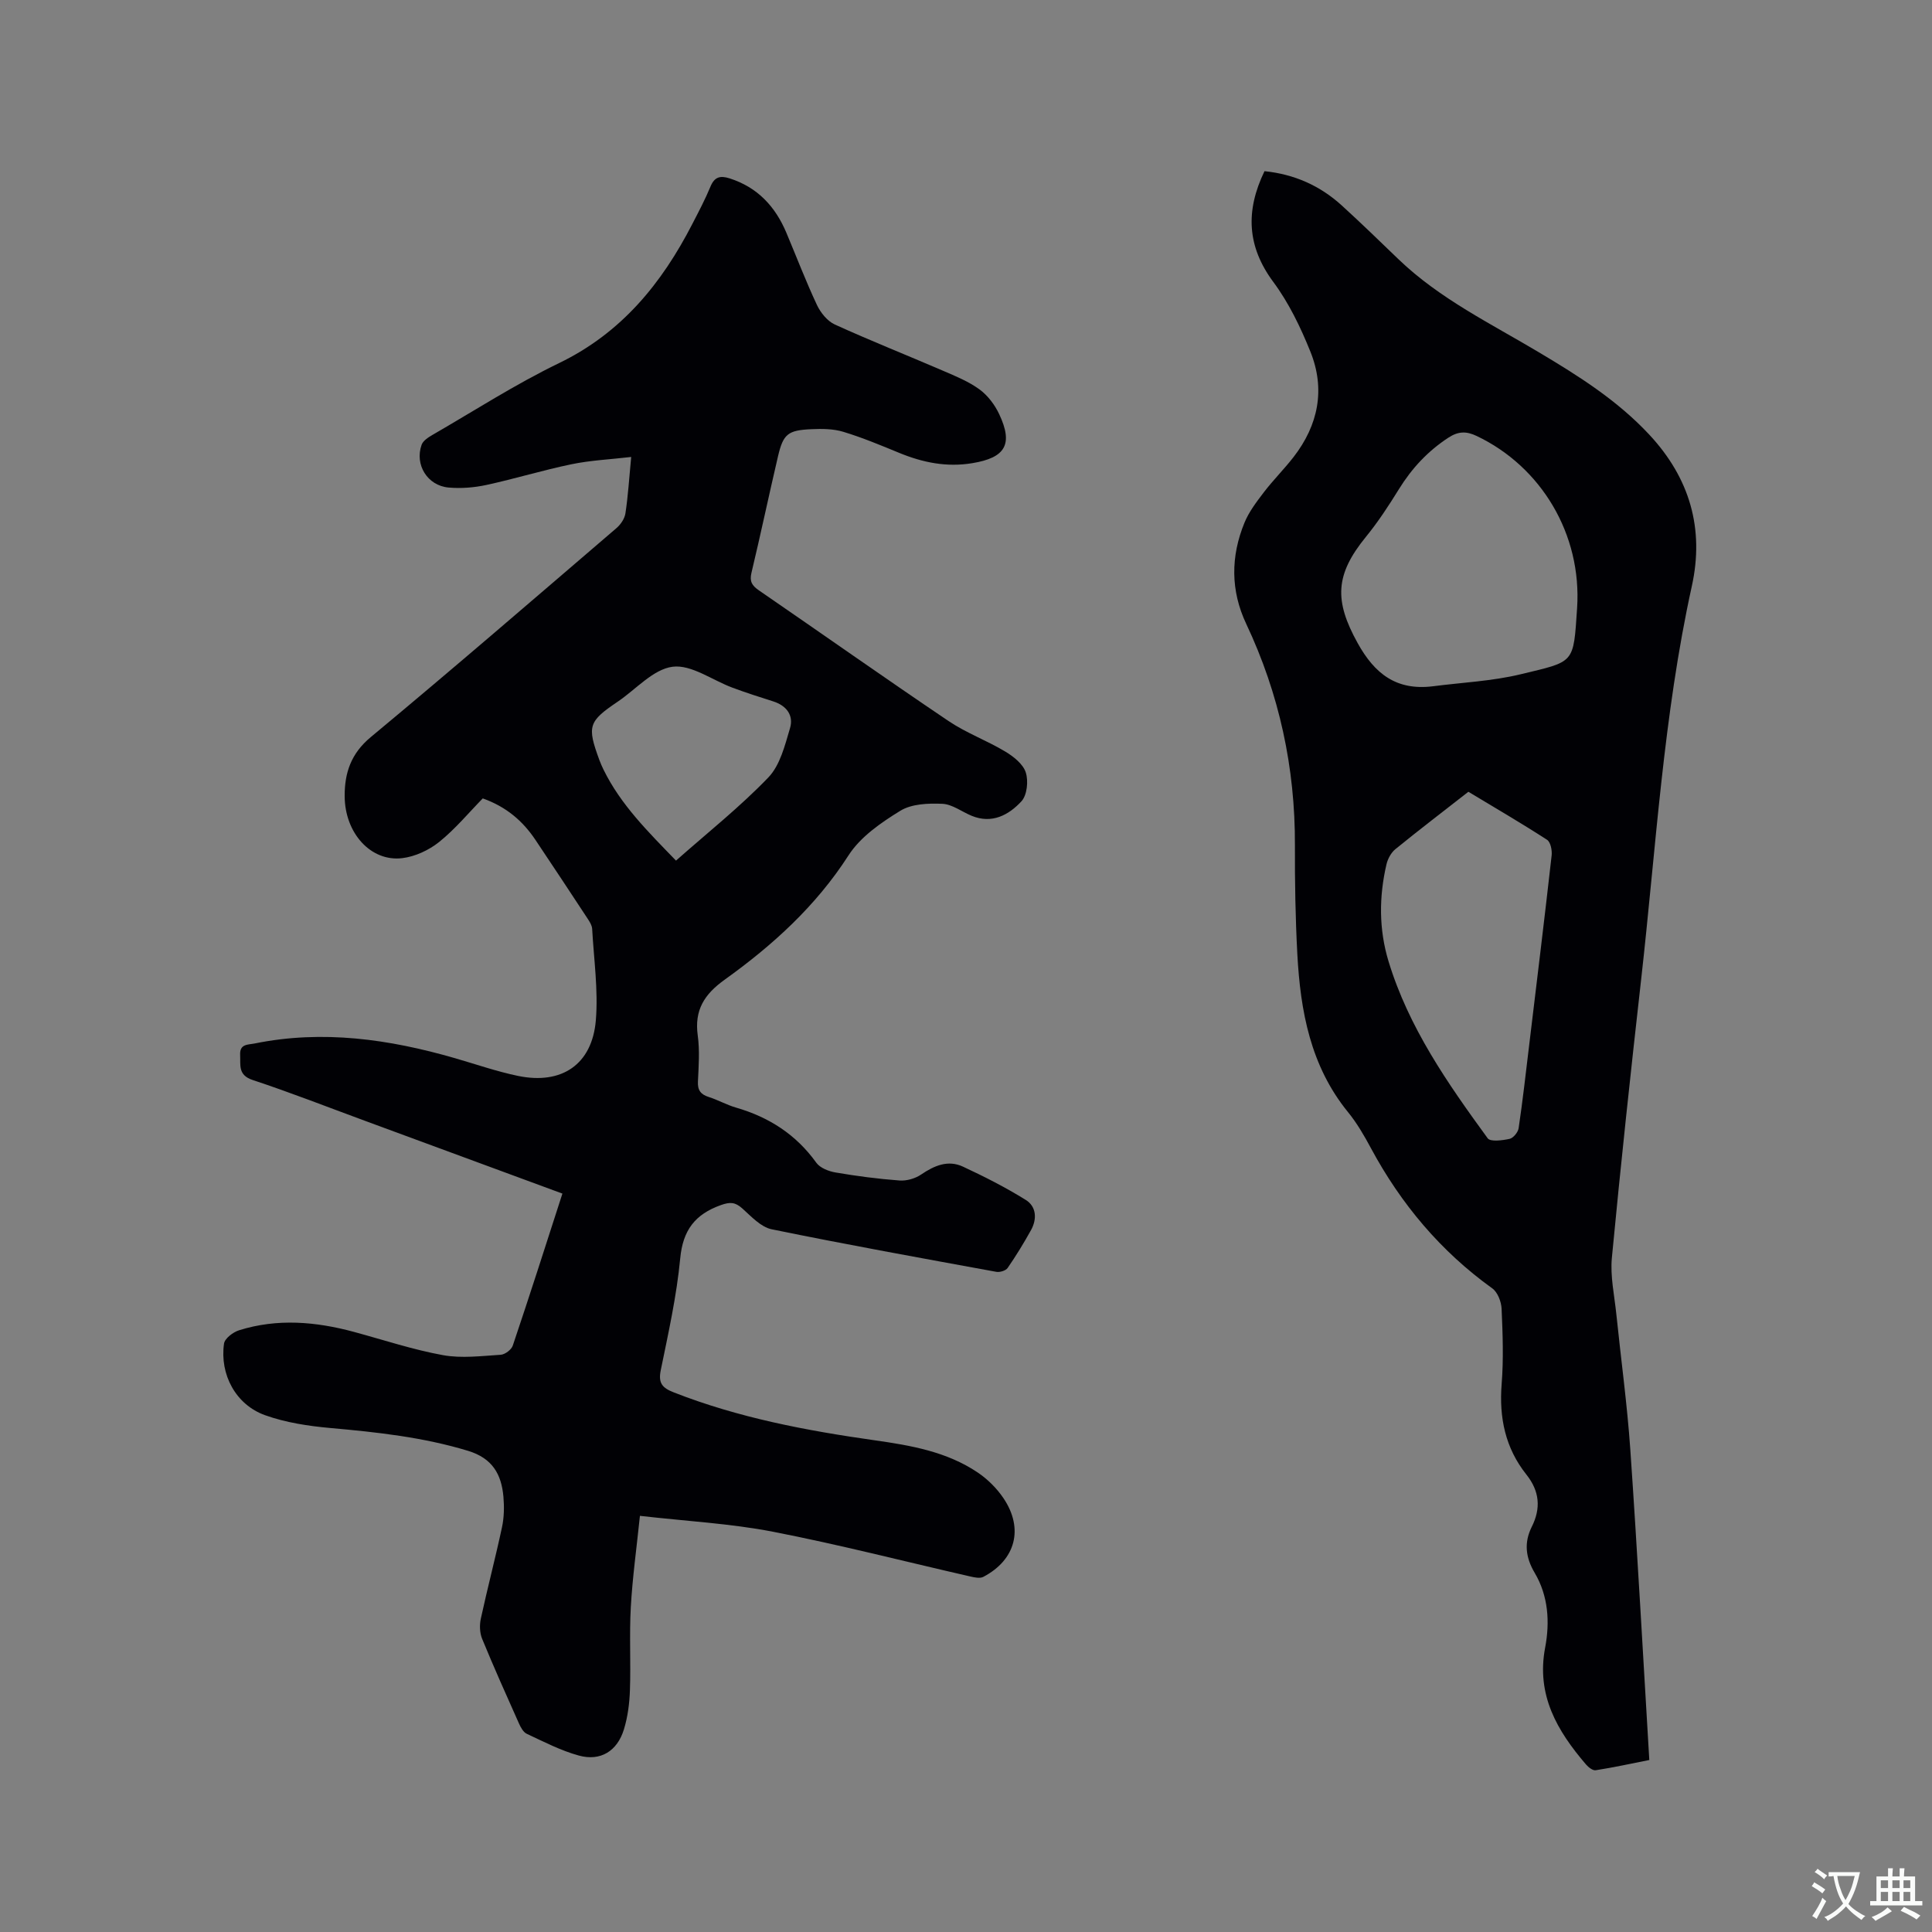 <svg enable-background="new 0 0 400 400" viewBox="0 0 400 400" xmlns="http://www.w3.org/2000/svg"><rect x="0" y="0" width="400" height="400" fill="#808080" stroke="none"/><path d="m116.44 247.12c-13.84-5.1-27.33-10.08-40.83-15.05-7.75-2.85-15.44-5.87-23.28-8.46-3.09-1.02-2.51-3.07-2.61-5.22-.11-2.3 1.63-2.07 3.01-2.35 14.09-2.86 27.82-.89 41.41 3.03 4.37 1.26 8.69 2.77 13.13 3.69 9.03 1.86 15.32-2.37 16.09-11.5.52-6.25-.41-12.63-.76-18.95-.04-.69-.47-1.4-.87-2.01-3.61-5.49-7.22-10.96-10.88-16.42-2.6-3.88-5.99-6.83-10.9-8.58-2.91 2.97-5.7 6.35-9.04 9.03-2.11 1.69-4.97 3.02-7.63 3.34-6.5.79-11.9-5.19-11.92-12.86-.02-4.77 1.3-8.79 5.38-12.18 17.13-14.23 33.98-28.79 50.88-43.28.88-.75 1.71-1.97 1.87-3.08.54-3.55.76-7.15 1.19-11.66-4.36.51-8.43.69-12.37 1.51-5.9 1.22-11.69 3-17.58 4.28-2.54.55-5.26.77-7.85.54-4.39-.39-7.06-4.73-5.59-8.85.3-.84 1.36-1.53 2.22-2.03 8.71-5.03 17.21-10.52 26.25-14.89 12.92-6.25 21.25-16.49 27.59-28.82 1.31-2.54 2.65-5.07 3.74-7.71.84-2.03 2.02-2.33 3.97-1.71 5.78 1.85 9.46 5.82 11.75 11.26 2.09 4.97 4.02 10.02 6.31 14.91.75 1.61 2.15 3.36 3.69 4.07 7.39 3.37 14.95 6.36 22.41 9.58 2.6 1.12 5.31 2.22 7.57 3.87 1.71 1.25 3.17 3.18 4.08 5.12 2.95 6.26 1.28 9.02-5.54 10.15-5.32.89-10.29-.12-15.19-2.14-3.81-1.57-7.62-3.16-11.55-4.35-2.07-.63-4.4-.64-6.6-.54-4.87.21-5.83 1-6.91 5.6-1.88 8.03-3.58 16.11-5.5 24.14-.43 1.8.13 2.65 1.53 3.62 13.1 9 26.09 18.17 39.27 27.06 3.66 2.47 7.93 4.03 11.73 6.31 1.72 1.03 3.7 2.59 4.26 4.32.58 1.78.28 4.73-.9 6-2.61 2.82-6.08 4.72-10.28 3-2.05-.84-4.03-2.4-6.09-2.49-2.91-.13-6.36 0-8.71 1.45-3.99 2.45-8.25 5.39-10.71 9.22-6.75 10.5-15.71 18.62-25.64 25.74-4.23 3.03-6.3 6.3-5.58 11.55.43 3.12.19 6.36.04 9.53-.09 1.81.57 2.68 2.24 3.21 1.91.61 3.7 1.63 5.62 2.19 6.82 1.97 12.44 5.56 16.64 11.41.78 1.09 2.57 1.79 4 2.03 4.38.75 8.81 1.33 13.24 1.66 1.48.11 3.26-.41 4.49-1.25 2.72-1.85 5.55-3.05 8.62-1.63 4.45 2.07 8.86 4.31 13.02 6.9 2.22 1.38 2.36 3.97 1.08 6.27-1.49 2.68-3.09 5.3-4.83 7.82-.39.56-1.61.93-2.34.8-15.52-2.84-31.05-5.64-46.51-8.81-2.25-.46-4.23-2.66-6.1-4.33-1.46-1.3-2.52-1.36-4.42-.68-5.35 1.91-7.87 5.19-8.42 11.05-.74 7.78-2.46 15.48-4.03 23.15-.55 2.68.34 3.66 2.7 4.58 13.42 5.26 27.43 7.91 41.61 9.92 7.47 1.06 14.92 2.35 21.32 6.67 2.05 1.38 3.95 3.27 5.33 5.32 4.24 6.29 2.52 12.77-4.17 16.28-.7.37-1.83.12-2.71-.08-13.63-3.11-27.18-6.61-40.89-9.27-8.79-1.7-17.82-2.17-27.5-3.28-.68 6.57-1.54 12.73-1.89 18.92-.32 5.71.02 11.45-.18 17.17-.09 2.72-.45 5.52-1.24 8.11-1.38 4.51-4.85 6.66-9.33 5.43-3.73-1.02-7.25-2.85-10.78-4.5-.74-.34-1.28-1.37-1.65-2.2-2.59-5.8-5.19-11.6-7.6-17.47-.51-1.25-.56-2.88-.26-4.22 1.37-6.31 3.02-12.56 4.37-18.87.44-2.04.48-4.23.3-6.32-.41-4.65-2.27-7.97-7.32-9.51-9.32-2.83-18.84-3.86-28.45-4.72-4.59-.41-9.29-1.12-13.59-2.66-6.05-2.17-9.4-8.42-8.49-14.81.15-1.08 1.87-2.38 3.11-2.77 7.94-2.49 15.9-1.8 23.81.34 6.13 1.66 12.19 3.68 18.41 4.81 3.86.7 7.98.17 11.96-.08.9-.06 2.22-1.06 2.5-1.91 3.49-10.34 6.8-20.71 10.27-31.46zm23.52-68.94c6.6-5.84 13.27-11.13 19.11-17.21 2.44-2.53 3.44-6.66 4.5-10.23.78-2.64-.74-4.66-3.5-5.53-2.82-.89-5.64-1.8-8.41-2.83-4.17-1.54-8.52-4.83-12.4-4.34-4.03.52-7.58 4.67-11.35 7.22-6.09 4.11-6.4 5.07-3.83 12.06.26.69.55 1.38.88 2.04 3.56 7.26 9.21 12.84 15 18.82z" fill="#010105"/><path d="m261.8 35.44c6.17.63 11.5 3 16 7.1 4 3.64 7.87 7.41 11.77 11.16 8.52 8.18 19.08 13.29 29.06 19.25 8.21 4.89 16.19 9.92 22.82 17.02 8.45 9.06 11.42 19.55 8.83 31.36-5.92 26.89-7.43 54.32-10.51 81.56-2.16 19.16-4.23 38.34-6.05 57.53-.36 3.81.52 7.75.92 11.62.96 9.36 2.25 18.7 2.9 28.09 1.47 21.25 2.62 42.52 3.93 64.26-3.72.74-7.39 1.54-11.1 2.12-.6.1-1.51-.62-2.01-1.2-5.96-6.96-10.33-14.35-8.45-24.22.99-5.21.67-10.66-2.17-15.45-1.88-3.18-2.25-6.24-.6-9.54 1.92-3.84 1.62-7.37-1.12-10.81-4.36-5.48-5.67-11.77-5.12-18.73.41-5.16.22-10.39-.01-15.58-.06-1.46-.81-3.43-1.92-4.23-10.7-7.69-18.9-17.46-25.12-29.01-1.4-2.61-2.91-5.22-4.77-7.5-7.77-9.55-9.84-20.9-10.48-32.67-.4-7.51-.53-15.04-.5-22.57.06-16.05-3.23-31.31-10.08-45.83-3.26-6.9-3.23-13.98-.36-20.96.93-2.27 2.51-4.33 4.02-6.31 1.93-2.52 4.2-4.78 6.14-7.28 5.13-6.62 6.62-14.04 3.48-21.82-2.03-5.04-4.46-10.1-7.68-14.43-5.44-7.35-5.79-14.7-1.82-22.93zm34.84 106.65c6.07-.79 12.27-1.06 18.19-2.49 11.26-2.72 10.91-2.06 11.69-13.68 1.02-15.31-7.45-29.32-20.8-35.66-2.14-1.02-3.8-.98-5.84.35-4.26 2.78-7.57 6.34-10.24 10.65-2.11 3.41-4.32 6.8-6.85 9.9-6.37 7.81-6.59 13.18-1.7 21.99 3.52 6.36 8.02 9.86 15.55 8.94zm7.37 21.84c-5.12 4-10.17 7.86-15.1 11.87-.89.72-1.58 1.99-1.85 3.13-1.57 6.72-1.59 13.49.42 20.1 4.16 13.69 12.23 25.26 20.53 36.64.56.77 3.05.44 4.53.12.78-.17 1.76-1.38 1.88-2.23.84-5.65 1.47-11.34 2.16-17.02 1.58-13.14 3.19-26.28 4.67-39.43.12-1.06-.22-2.77-.95-3.24-5.32-3.44-10.8-6.64-16.29-9.94z" fill="#010105"/><g fill="#fafbfa"><path d="m377.9 391.2c-.2.3-.4.5-.6.8-.7-.6-1.4-1-2.2-1.5.2-.3.4-.5.5-.8.6.4 1.4.8 2.3 1.5zm-1.8 6.1c-.2-.2-.5-.4-.9-.6.4-.6.8-1.2 1.2-1.9s.7-1.3.9-1.9c.3.3.5.5.8.7-.7 1.3-1.4 2.6-2 3.7zm2.2-9c-.3.3-.5.5-.6.8-.6-.6-1.3-1.1-2-1.5.3-.3.5-.5.6-.7.6.5 1.3.9 2 1.4zm.3.2v-.9h2 4.5c-.3 1.3-.6 2.5-1 3.6s-.9 2.1-1.4 3c.4.5 1 1 1.6 1.4s1.2.8 1.9 1.1c-.3.2-.5.4-.8.8-.4-.3-1-.7-1.6-1.2s-1.2-1.1-1.6-1.6c-.5.6-1.1 1.1-1.7 1.6s-1.4.9-2.1 1.4c-.1-.3-.3-.5-.7-.8.6-.2 1.2-.5 1.9-1s1.4-1.1 2-1.8c-.5-.8-.9-1.6-1.2-2.5s-.6-2-.8-3.2c-.4.1-.7.1-1 .1zm2.5 2.7c.3 1 .7 1.7 1 2.2.3-.5.6-1.1 1-2s.6-1.9.9-3h-3.2-.4c.1.9.3 1.8.7 2.8z"/><path d="m396.5 388.5v1.5 3.6h1.5v.9c-.4 0-1 0-1.7 0h-7.9c-.5 0-.9 0-1.2 0v-.9h1.3v-3.5c0-.7 0-1.2 0-1.6h2.4c0-.8 0-1.4 0-1.7h1c0 .3-.1.8-.1 1.7h1.5c0-.8 0-1.4 0-1.7h1c0 .3-.1.9-.1 1.7zm-8.2 9.2c-.2-.3-.5-.5-.8-.8.8-.3 1.4-.6 1.9-.9s1-.7 1.4-1.1c.3.3.6.5.9.8-1.6 1-2.8 1.6-3.4 2zm2.6-6.8v-1.6h-1.5v1.6zm0 2.7v-1.9h-1.5v1.9zm2.4-2.7v-1.6h-1.5v1.6zm0 2.7v-1.9h-1.5v1.9zm.2 2 .7-.8c.4.2.9.5 1.6.8s1.3.7 1.8 1c-.3.3-.5.5-.8.8-.4-.3-1.5-1-3.3-1.8zm2-4.7v-1.6h-1.4v1.6zm0 2.7v-1.9h-1.4v1.9z"/></g></svg>